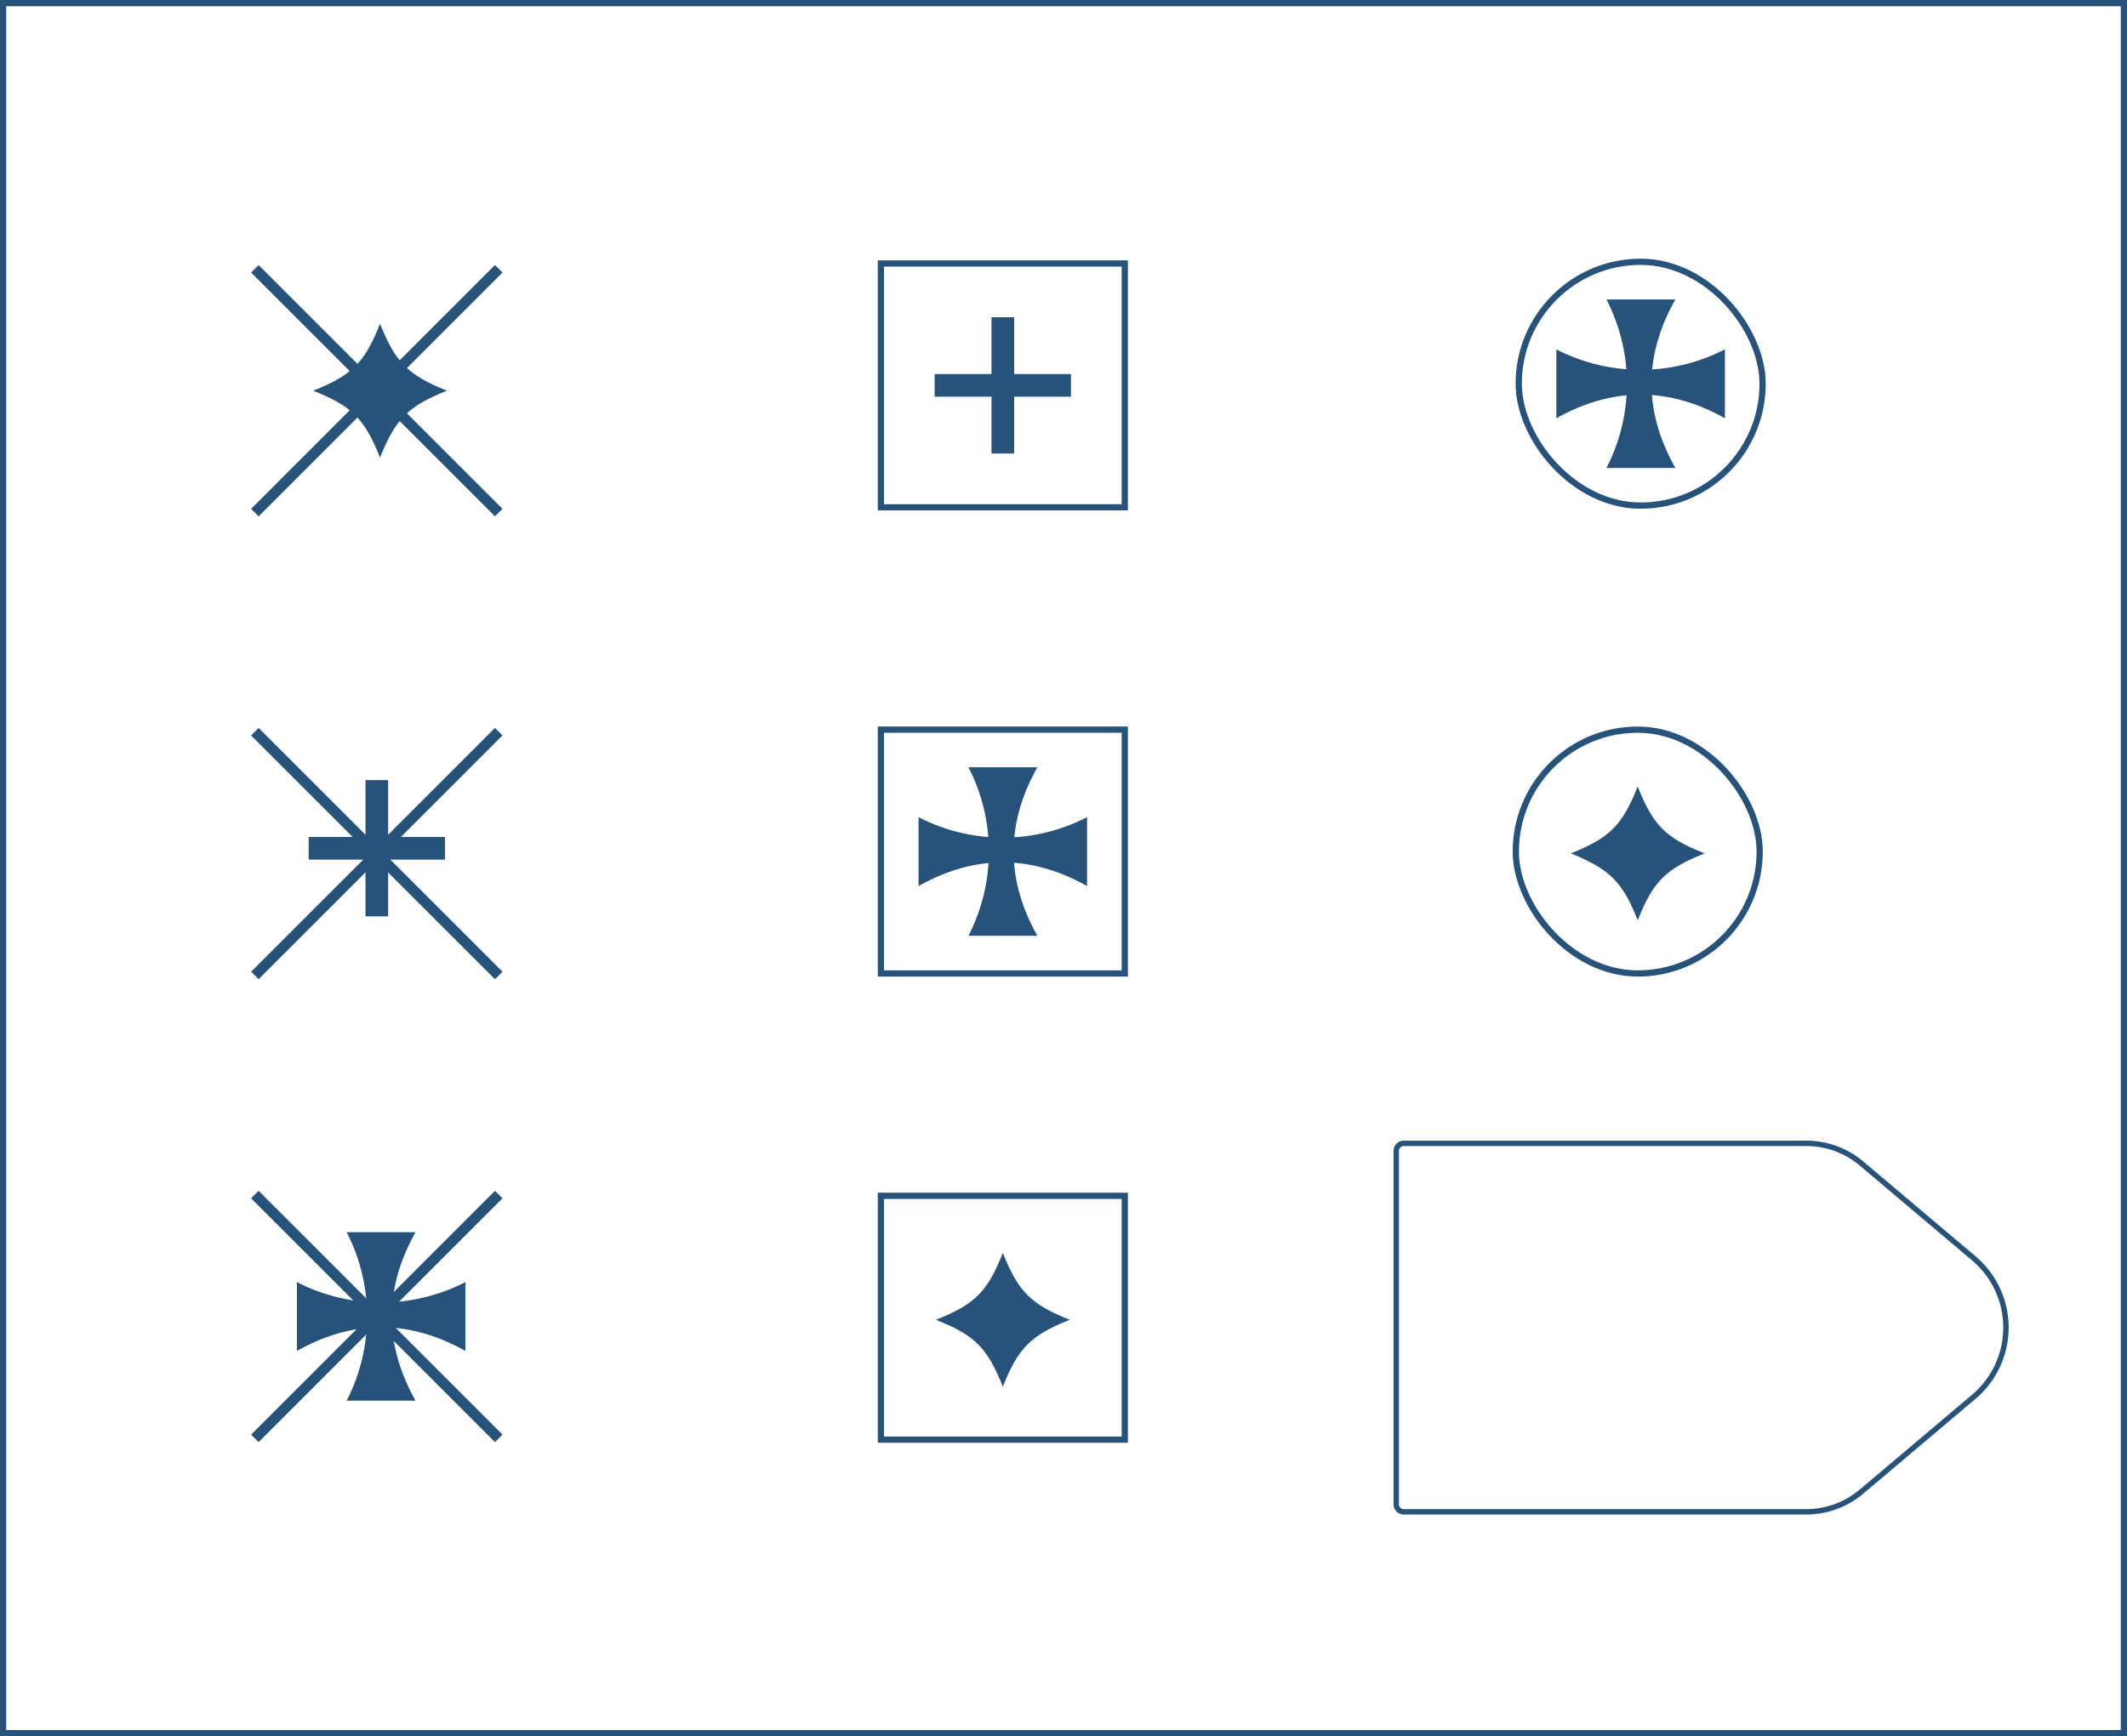 <svg xmlns="http://www.w3.org/2000/svg" viewBox="0 0 401.18 327.58">
<defs>
    <style>
      .cls-1 {
        fill:none;
        stroke:#27527a;
        stroke-miterlimit:10;
        stroke-width:1.176px
      }

      .cls-2 {
        fill:none;
        stroke:#27527a;
        stroke-miterlimit:10;
        stroke-width:2px
      }

      .cls-3 {
        fill:#27527a
      }

      .cls-4 {
        fill:none;
        stroke:#27527a;
        stroke-linejoin:round;
        stroke-width:1.018px
      }
    </style>
  </defs>
  <title>Asset 531</title>
  <g id="Layer_2" data-name="Layer 2">
    <g id="Layer_2-2" data-name="Layer 2">
      <rect x="0.59" y="0.59" width="400" height="326.4" class="cls-1" />
      <path
        d="M340.68,285.23h-75.9a1.43,1.43,0,0,1-1.43-1.43V217.14a1.43,1.43,0,0,1,1.43-1.43h75.9a16.17,16.17,0,0,1,10.43,3.81l21.17,17.88a17.1,17.1,0,0,1,0,26.13l-21.17,17.88A16.17,16.17,0,0,1,340.68,285.23Z"
        class="cls-4" />
      <rect x="166.15" y="49.71" width="46" height="46"
        class="cls-1" />
      <rect x="187.01" y="59.85" width="4.27" height="25.71" class="cls-3" />
      <rect x="187.01" y="59.85" width="4.27" height="25.71" transform="translate(261.85 -116.44) rotate(90)"
        class="cls-3" />
      <rect x="166.15" y="137.66" width="46" height="46"
        class="cls-1" />
      <rect x="166.15" y="225.61" width="46" height="46"
        class="cls-1" />
      <path
        d="M201.77,249c-7.34,2.92-9.71,5.28-12.62,12.62-2.92-7.34-5.28-9.71-12.62-12.62,7.34-2.92,9.71-5.28,12.62-12.62C192.06,243.7,194.43,246.07,201.77,249Z"
        class="cls-3" />
      <path d="M195.66,176.55h-13a34.66,34.66,0,0,0,0-31.79h13Q186.72,160.66,195.66,176.55Z" class="cls-3" />
      <path d="M173.25,167.17v-13a34.66,34.66,0,0,0,31.79,0v13Q189.15,158.23,173.25,167.17Z" class="cls-3" />
      <rect x="285.9" y="137.66" width="46" height="46" rx="23" ry="23"
        class="cls-1" />
      <path
        d="M321.52,161c-7.34,2.92-9.71,5.28-12.62,12.62C306,166.32,303.62,164,296.27,161c7.34-2.92,9.71-5.28,12.62-12.62C311.81,155.75,314.18,158.12,321.52,161Z"
        class="cls-3" />
      <rect x="286.45" y="49.39" width="46" height="46" rx="23" ry="23"
        class="cls-1" />
      <path d="M316,88.29h-13a34.66,34.66,0,0,0,0-31.79h13Q307,72.39,316,88.29Z" class="cls-3" />
      <path d="M293.55,78.91v-13a34.66,34.66,0,0,0,31.79,0v13Q309.45,70,293.55,78.91Z" class="cls-3" />
      <rect x="68.94" y="147.18" width="4.27" height="25.71" class="cls-3" />
      <rect x="68.94" y="147.18" width="4.27" height="25.71" transform="translate(231.11 88.97) rotate(90)"
        class="cls-3" />
      <line x1="48.07" y1="138.04" x2="94.07" y2="184.04"
        class="cls-2" />
      <line x1="48.07" y1="184.04" x2="94.07" y2="138.04"
        class="cls-2" />
      <path d="M78.38,264.26h-13a34.66,34.66,0,0,0,0-31.79h13Q69.44,248.37,78.38,264.26Z" class="cls-3" />
      <path d="M56,254.88v-13a34.66,34.66,0,0,0,31.79,0v13Q71.86,245.94,56,254.88Z" class="cls-3" />
      <line x1="48.07" y1="225.37" x2="94.07" y2="271.37"
        class="cls-2" />
      <line x1="48.07" y1="271.37" x2="94.07" y2="225.37"
        class="cls-2" />
      <path
        d="M84.3,73.71C77,76.62,74.6,79,71.68,86.33,68.76,79,66.4,76.62,59.06,73.71c7.34-2.92,9.71-5.28,12.62-12.62C74.6,68.42,77,70.79,84.3,73.71Z"
        class="cls-3" />
      <line x1="48.07" y1="50.71" x2="94.07" y2="96.71"
        class="cls-2" />
      <line x1="48.07" y1="96.71" x2="94.07" y2="50.71"
        class="cls-2" />
    </g>
  </g>
</svg>
